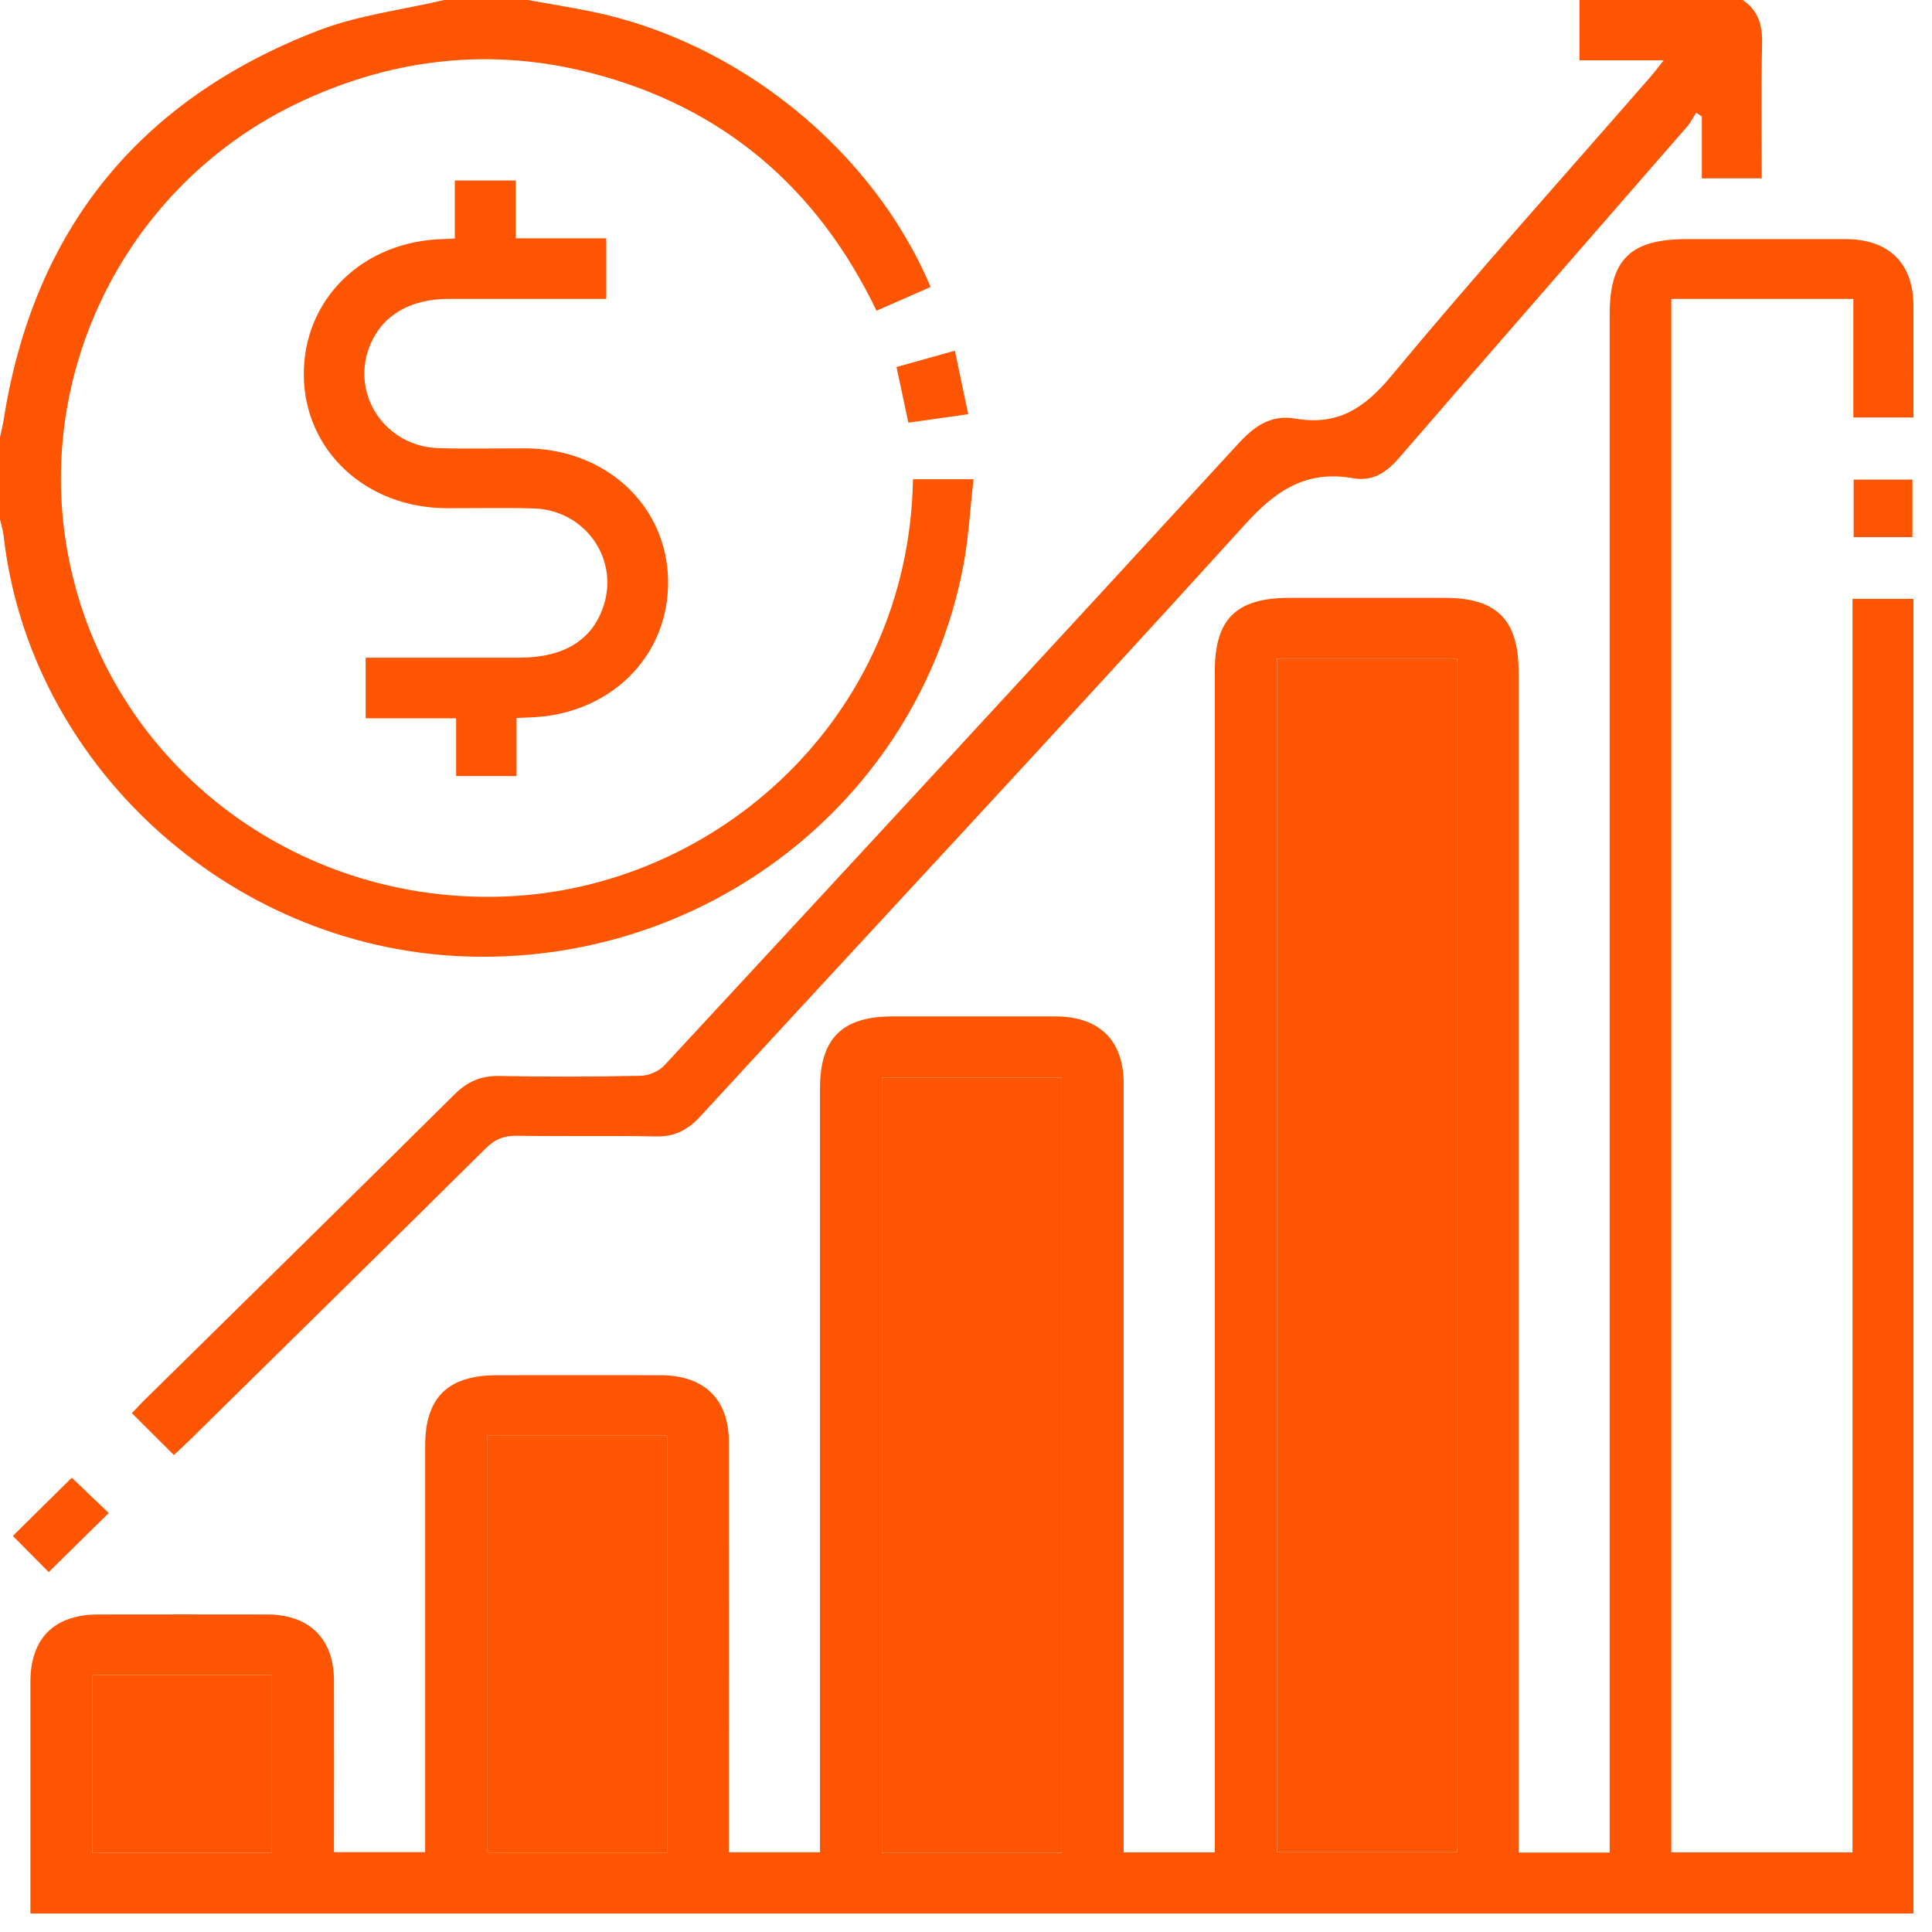 <svg width="31" height="31" viewBox="0 0 31 31" fill="none" xmlns="http://www.w3.org/2000/svg">
<path d="M0.488 30.703C0.488 29.463 0.487 28.224 0.488 26.985C0.488 26.287 0.871 25.907 1.575 25.905C2.478 25.904 3.382 25.903 4.286 25.905C4.966 25.907 5.358 26.296 5.359 26.97C5.362 27.879 5.359 28.787 5.359 29.719H6.822C6.822 29.617 6.822 29.511 6.822 29.405C6.822 27.337 6.822 25.267 6.822 23.199C6.822 22.422 7.185 22.067 7.978 22.066C8.851 22.066 9.725 22.064 10.598 22.066C11.301 22.067 11.694 22.45 11.695 23.137C11.697 25.216 11.695 27.295 11.695 29.373V29.72H13.157V29.367C13.157 25.4 13.157 21.433 13.157 17.465C13.157 16.663 13.513 16.309 14.319 16.309C15.193 16.309 16.066 16.308 16.939 16.309C17.64 16.311 18.03 16.694 18.03 17.387C18.031 21.374 18.03 25.362 18.03 29.349V29.722H19.492V29.362C19.492 23.166 19.492 16.97 19.492 10.774C19.492 9.932 19.835 9.593 20.691 9.593C21.523 9.593 22.356 9.593 23.188 9.593C24.013 9.593 24.366 9.945 24.366 10.767C24.366 16.962 24.366 23.159 24.366 29.355V29.725H25.828V29.358C25.828 21.253 25.828 13.149 25.828 5.044C25.828 4.163 26.162 3.837 27.062 3.837C27.915 3.837 28.768 3.835 29.621 3.837C30.305 3.839 30.698 4.224 30.702 4.894C30.704 5.491 30.702 6.088 30.702 6.699H29.738V4.796H26.817V29.722H29.724V9.609H30.702V30.703H0.488ZM20.49 10.568V29.719H23.379V10.568H20.49ZM17.037 17.294H14.15V29.73H17.037V17.294ZM7.822 23.037V29.726H10.704V23.037H7.822ZM4.363 29.732V26.88H1.481V29.732H4.363Z" fill="#FE5502"/>
<path d="M8.468 0C8.805 0.061 9.144 0.115 9.479 0.183C11.846 0.663 14.004 2.406 14.932 4.605C14.652 4.728 14.371 4.851 14.064 4.986C13.121 3.025 11.613 1.72 9.483 1.171C7.894 0.761 6.346 0.929 4.857 1.617C1.949 2.959 0.397 6.199 1.179 9.298C1.964 12.411 4.859 14.531 8.148 14.383C11.511 14.231 14.583 11.509 14.649 7.69H15.621C15.565 8.167 15.542 8.642 15.452 9.105C14.721 12.864 11.3 15.511 7.407 15.344C3.655 15.183 0.469 12.256 0.058 8.595C0.047 8.507 0.02 8.422 0 8.335C0 7.896 0 7.456 0 7.016C0.021 6.92 0.045 6.824 0.06 6.727C0.538 3.704 2.214 1.605 5.107 0.49C5.747 0.243 6.453 0.159 7.128 0C7.574 0 8.021 0 8.468 0Z" fill="#FE5502"/>
<path d="M27.964 0C28.212 0.17 28.281 0.402 28.274 0.696C28.257 1.412 28.268 2.129 28.268 2.862H27.307V1.868C27.276 1.849 27.247 1.829 27.216 1.809C27.169 1.881 27.132 1.96 27.077 2.024C25.533 3.8 23.983 5.572 22.444 7.353C22.241 7.588 22.019 7.728 21.71 7.673C20.964 7.542 20.479 7.862 19.983 8.409C17.089 11.598 14.15 14.748 11.234 17.916C11.034 18.133 10.825 18.241 10.522 18.235C9.781 18.218 9.04 18.237 8.299 18.224C8.089 18.221 7.942 18.279 7.794 18.426C6.212 19.993 4.624 21.553 3.038 23.113C2.96 23.19 2.879 23.263 2.79 23.347C2.561 23.119 2.344 22.903 2.116 22.675C2.187 22.602 2.253 22.528 2.324 22.459C3.982 20.826 5.643 19.197 7.294 17.559C7.504 17.351 7.722 17.258 8.02 17.265C8.77 17.28 9.522 17.277 10.273 17.262C10.404 17.26 10.57 17.192 10.657 17.098C13.735 13.776 16.809 10.451 19.872 7.116C20.131 6.834 20.396 6.649 20.788 6.717C21.457 6.832 21.89 6.555 22.317 6.041C23.672 4.41 25.091 2.83 26.485 1.23C26.549 1.157 26.606 1.079 26.695 0.967H25.343V0H27.964Z" fill="#FE5502"/>
<path d="M8.288 11.522V12.453H7.319V11.525H5.867V10.553C6.696 10.553 7.514 10.553 8.333 10.553C9.05 10.553 9.511 10.267 9.687 9.714C9.931 8.953 9.379 8.182 8.561 8.158C8.095 8.144 7.628 8.156 7.161 8.154C5.874 8.148 4.891 7.236 4.875 6.033C4.858 4.808 5.817 3.867 7.114 3.836C7.164 3.835 7.215 3.831 7.298 3.827V2.896H8.275V3.824H9.728V4.796C8.879 4.796 8.04 4.796 7.2 4.796C6.565 4.796 6.112 5.074 5.923 5.576C5.634 6.345 6.19 7.164 7.032 7.19C7.498 7.205 7.965 7.193 8.432 7.194C9.72 7.199 10.703 8.111 10.72 9.314C10.737 10.54 9.778 11.481 8.48 11.512C8.43 11.514 8.379 11.517 8.286 11.521L8.288 11.522Z" fill="#FE5502"/>
<path d="M1.152 23.711C1.352 23.902 1.562 24.102 1.745 24.277C1.423 24.594 1.107 24.906 0.782 25.225C0.603 25.045 0.392 24.832 0.206 24.645C0.521 24.334 0.837 24.022 1.152 23.711Z" fill="#FE5502"/>
<path d="M14.575 6.782C14.509 6.474 14.45 6.195 14.385 5.889C14.687 5.805 14.984 5.722 15.322 5.627C15.394 5.973 15.462 6.297 15.535 6.646C15.206 6.692 14.908 6.735 14.575 6.782Z" fill="#FE5502"/>
<path d="M29.743 8.619V7.696H30.686V8.619H29.743Z" fill="#FE5502"/>
<path d="M20.49 10.568H23.379V29.719H20.49V10.568Z" fill="#FE5502"/>
<path d="M17.037 29.73H14.15V17.294H17.037V29.73Z" fill="#FE5502"/>
<path d="M7.822 23.038H10.704V29.727H7.822V23.038Z" fill="#FE5502"/>
<path d="M4.363 29.732H1.481V26.88H4.363V29.732Z" fill="#FE5502"/>
</svg>
